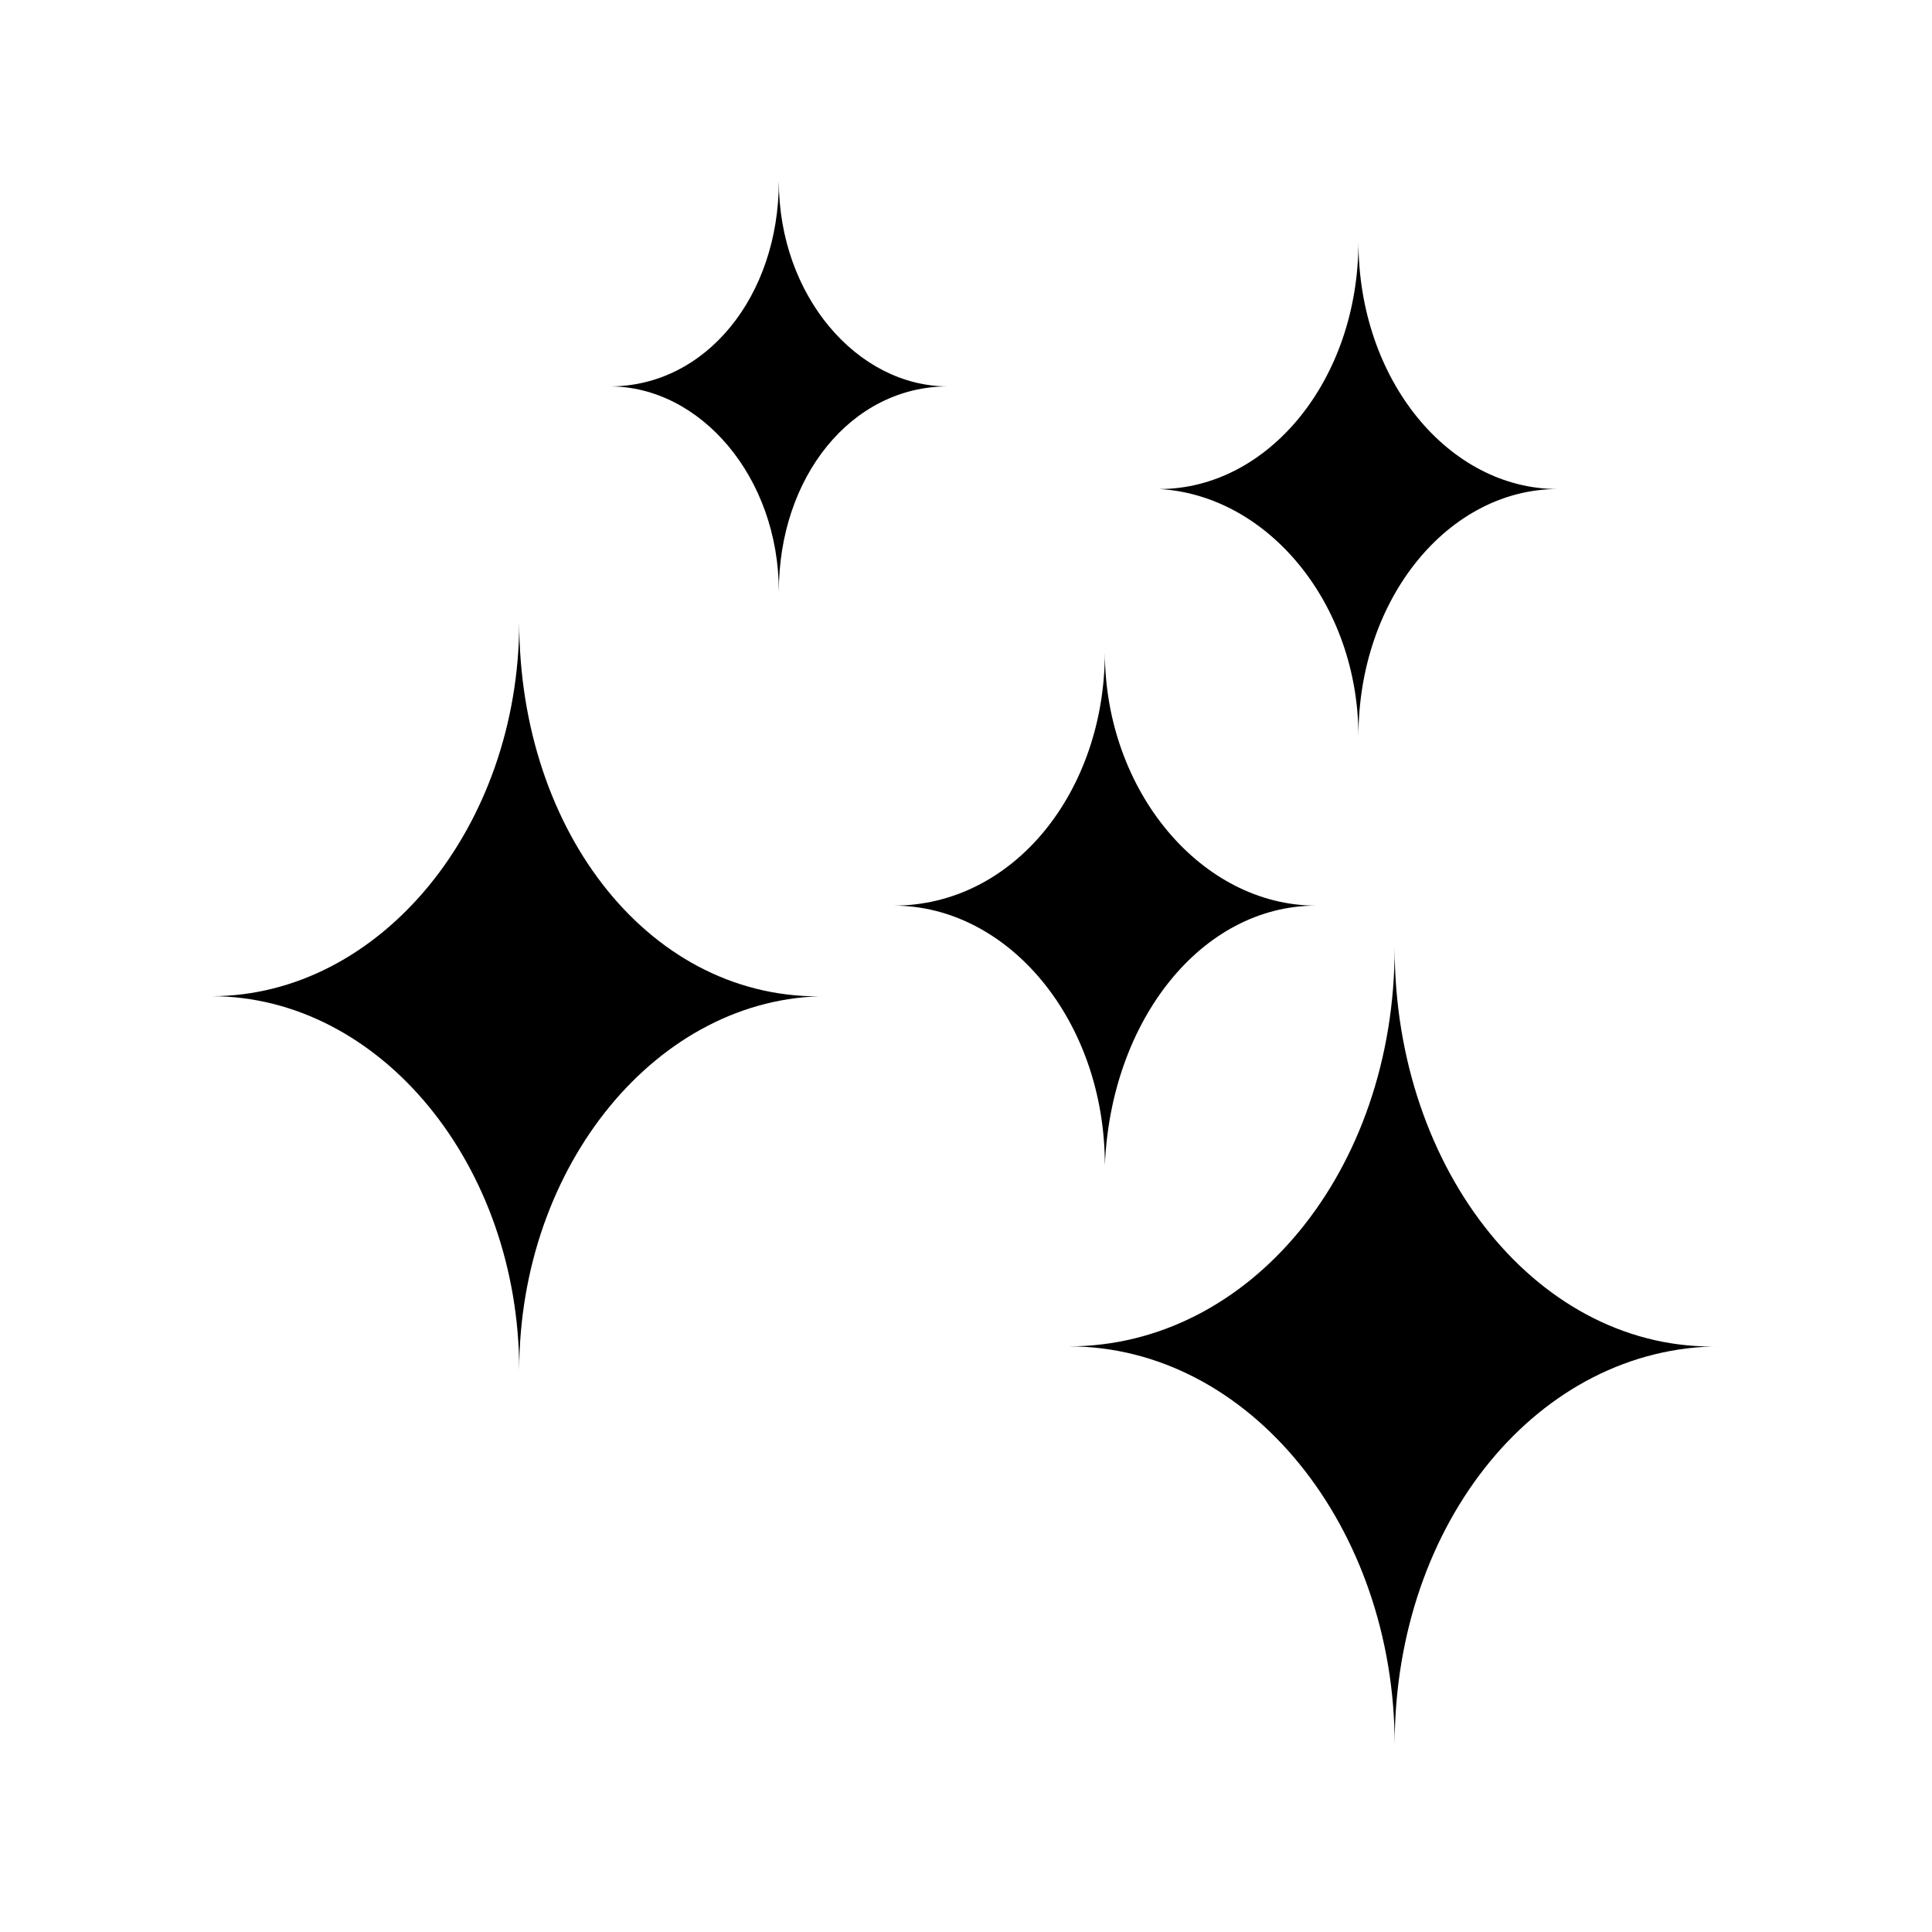 <?xml version="1.0" encoding="utf-8"?>
<!-- Generator: Adobe Illustrator 18.1.1, SVG Export Plug-In . SVG Version: 6.00 Build 0)  -->
<!DOCTYPE svg PUBLIC "-//W3C//DTD SVG 1.1//EN" "http://www.w3.org/Graphics/SVG/1.1/DTD/svg11.dtd">
<svg version="1.1" xmlns="http://www.w3.org/2000/svg" xmlns:xlink="http://www.w3.org/1999/xlink" x="0px" y="0px"
	 viewBox="3100 23.3 32 32" enable-background="new 3100 23.3 32 32" xml:space="preserve">
<g id="Layer_2">
</g>
<g id="Layer_1">
	<g>
		<path d="M3121.8,38.3c-1.9,0-3.5-1.9-3.5-4.2c0,2.3-1.5,4.2-3.5,4.2c1.9,0,3.5,1.9,3.5,4.3C3118.4,40.2,3119.9,38.3,3121.8,38.3z"
			/>
		<path d="M3112.9,26.3c0,1.9-1.2,3.4-2.8,3.4c1.5,0,2.8,1.5,2.8,3.4c0-1.9,1.2-3.4,2.8-3.4C3114.2,29.7,3112.9,28.2,3112.9,26.3z"
			/>
		<path d="M3122.5,35.5c0-2.3,1.5-4.1,3.3-4.1c-1.8,0-3.3-1.8-3.3-4.1c0,2.3-1.5,4.1-3.3,4.1C3121,31.5,3122.5,33.3,3122.5,35.5z"/>
		<path d="M3123.1,39c0,3.7-2.4,6.6-5.4,6.6c3,0,5.4,3,5.4,6.6c0-3.7,2.4-6.6,5.4-6.6C3125.5,45.7,3123.1,42.7,3123.1,39z"/>
		<path d="M3108.6,33.6c0,3.4-2.3,6.2-5.1,6.2c2.8,0,5.1,2.8,5.1,6.2c0-3.4,2.3-6.2,5.1-6.2C3110.8,39.9,3108.6,37.1,3108.6,33.6z"
			/>
	</g>
</g>
</svg>

